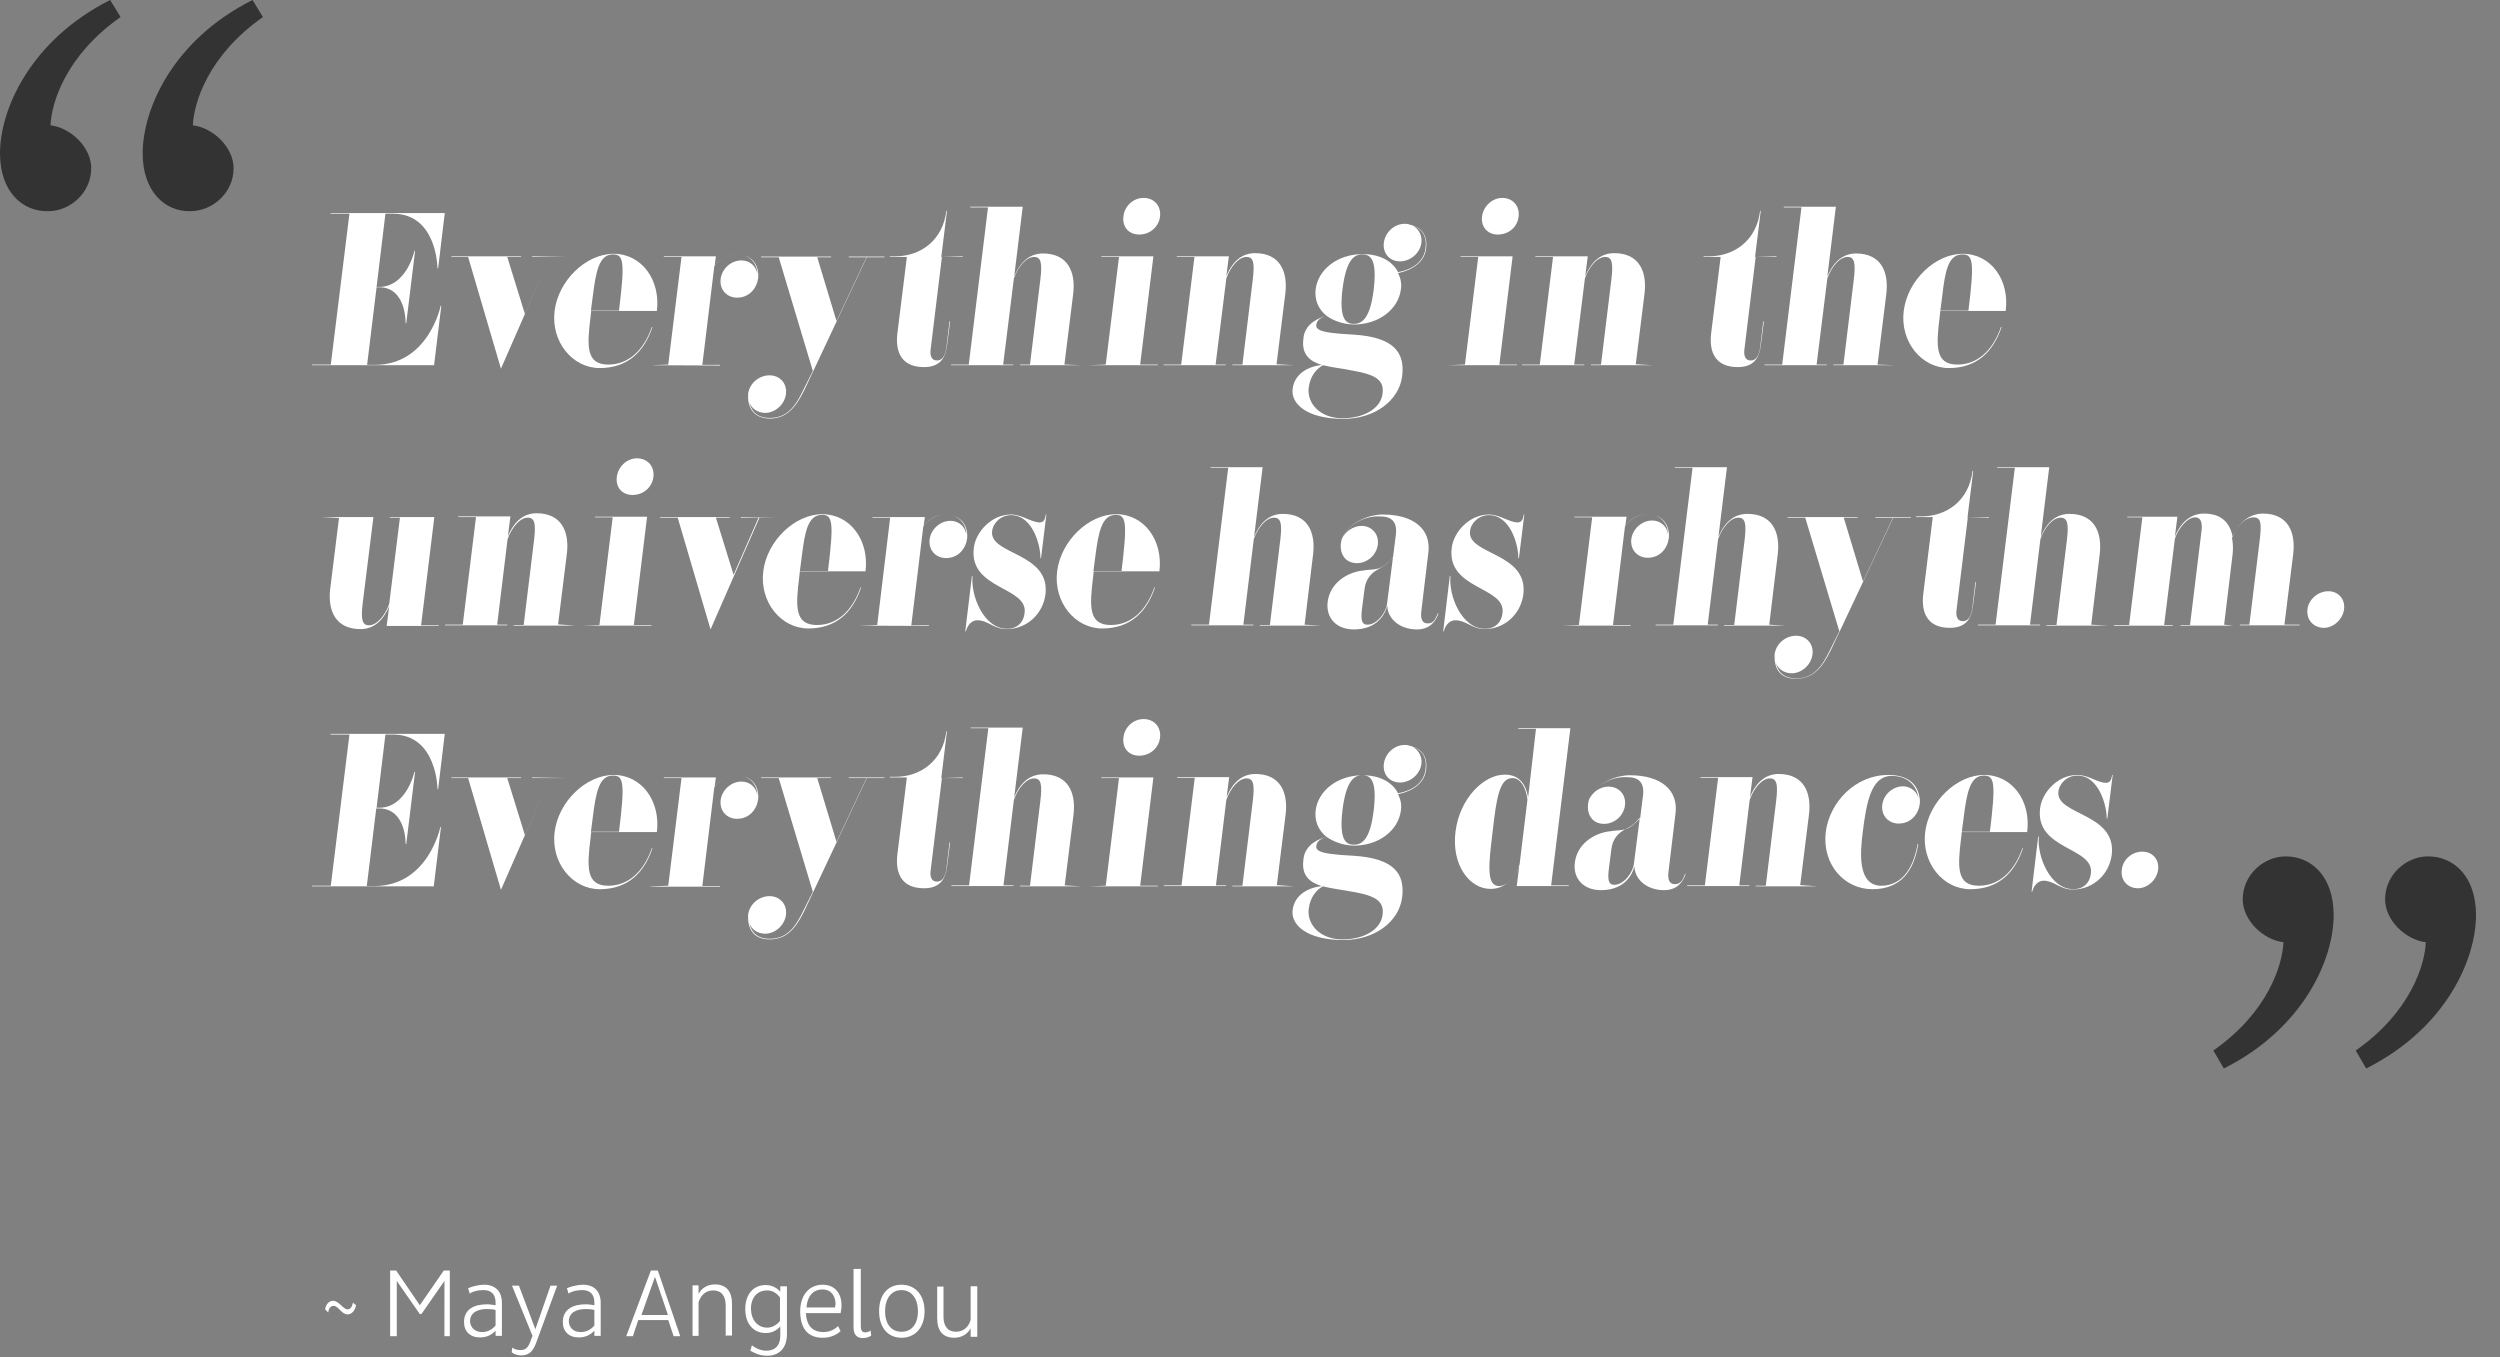 <?xml version="1.0" encoding="utf-8"?>
<!-- Generator: Adobe Illustrator 18.1.0, SVG Export Plug-In . SVG Version: 6.00 Build 0)  -->
<svg version="1.1" id="Layer_1" xmlns="http://www.w3.org/2000/svg" xmlns:xlink="http://www.w3.org/1999/xlink" x="0px" y="0px"
	 viewBox="377 319 792 430" enable-background="new 377 319 792 430" xml:space="preserve">
<rect x="377" y="319" width="792" height="430" fill="#808080" stroke="none"/>
<g>
	<path fill="#FFFFFF" d="M489.8,732.5c-0.3,1.6-1.3,2.9-2.7,2.9c-1.9,0-2.9-2.7-4.4-2.7c-0.8,0-1.6,0.6-1.7,2.1l-1-1
		c0.2-1.4,1.1-2.7,2.5-2.7c1.9,0,3.2,2.7,4.6,2.7c1,0,1.4-0.8,1.7-2.1L489.8,732.5L489.8,732.5z M517.8,724.8l-7.3,10.5h-0.5
		l-7.3-10.5v17.5h-2.1v-20.8h1.9l7.5,11l7.6-11h1.9v20.8h-1.7V724.8z M534,742.3v-1.7c-1,1-2.5,2.1-4.9,2.1c-3.2,0-5.1-1.9-5.1-4.9
		c0-4,3.2-5.6,7.3-5.6c1,0,1.9,0.2,2.7,0.3v-0.8c0-2.7-1.4-4-3.8-4c-1.6,0-3.2,0.3-4.4,1.1l-0.5-1.7c1.4-0.6,3.5-1.1,5.1-1.1
		c3.5,0,5.6,2.1,5.6,5.7v10.5H534L534,742.3L534,742.3z M529.7,741c2.1,0,3.5-1.1,4.3-2.1V734c-0.6-0.2-1.7-0.3-2.7-0.3
		c-3,0-5.4,1.1-5.4,4C526.1,739.8,527.7,741,529.7,741L529.7,741z M539.3,745.9c0.6,0.5,1.4,0.8,2.7,0.8c1.7,0,2.5-1.1,3.2-3.2
		l0.5-1.3l-6.5-15.9h2.2l5.2,13.8l4.8-13.8h2.1L547,744c-1,2.9-2.2,4.4-4.9,4.4c-1.3,0-2.4-0.5-3-1L539.3,745.9L539.3,745.9z
		 M565.3,742.3v-1.7c-1,1-2.5,2.1-4.9,2.1c-3.2,0-5.1-1.9-5.1-4.9c0-4,3.2-5.6,7.3-5.6c1,0,1.9,0.2,2.7,0.3v-0.8c0-2.7-1.4-4-3.8-4
		c-1.6,0-3.2,0.3-4.4,1.1l-0.5-1.7c1.4-0.6,3.5-1.1,5.1-1.1c3.5,0,5.6,2.1,5.6,5.7v10.5h-1.9V742.3L565.3,742.3z M561,741
		c2.1,0,3.5-1.1,4.3-2.1V734c-0.6-0.2-1.7-0.3-2.7-0.3c-3,0-5.4,1.1-5.4,4C557.4,739.8,558.8,741,561,741z M583.2,721.5h2.2
		l7.1,20.8h-2.1l-1.7-5.1h-9.5l-1.7,5.1h-2.1L583.2,721.5L583.2,721.5z M580.2,735.6h8.4l-4.1-12.1L580.2,735.6z M606.9,742.3v-9.7
		c0-3-1.3-4.8-4-4.8c-2.4,0-4,1.7-4.6,3.8v10.6h-1.9v-16h1.9v2.7c1-1.9,2.9-3,5.2-3c3.6,0,5.4,2.2,5.4,6.2v10h-2.1V742.3z
		 M619.6,726.1c2.1,0,3.6,1,4.6,2.1v-1.7h2.1v15.2c0,4.8-2.9,6.8-6.2,6.8c-2.9,0-4.4-1.1-5.4-1.6l0.5-1.7c0.8,0.6,2.5,1.7,4.6,1.7
		c2.4,0,4.4-1.3,4.4-4.8v-2.9c-1.1,1.3-2.7,2.1-4.6,2.1c-4,0-6.5-3-6.5-7.6S615.6,726.1,619.6,726.1z M620.1,739.6
		c1.7,0,3.2-1.1,4-2.1v-7.5c-0.8-1-2.1-2.2-4-2.2c-3.2,0-5.2,2.2-5.2,5.9C615,737.2,617,739.6,620.1,739.6L620.1,739.6z M632.3,735
		c0.2,3.5,1.7,6,5.6,6c1.9,0,3.5-0.8,4.6-1.9l0.8,1.6c-1.4,1.3-3.3,2.1-5.7,2.1c-5.1,0-7.1-3.5-7.1-8.4c0-4.9,2.7-8.4,7.1-8.4
		c4.1,0,6,3,6,6.5c0,1-0.2,1.9-0.3,2.5H632.3L632.3,735z M641.5,733.4c0-0.3,0.2-0.8,0.2-1.3c0-2.5-1.4-4.6-4.1-4.6
		c-3.2,0-4.9,2.4-5.1,5.7h9L641.5,733.4L641.5,733.4z M649.7,720.7V739c0,1.6,0.5,2.1,1.4,2.1c0.8,0,1.3-0.3,1.7-0.6l0.2,1.6
		c-0.6,0.5-1.6,0.8-2.7,0.8c-1.7,0-2.9-1-2.9-3.3v-18.6h2.2L649.7,720.7L649.7,720.7z M662.6,726c4.3,0,7.3,3.2,7.3,8.4
		c0,5.2-3,8.4-7.3,8.4c-4.3,0-7.1-3.2-7.1-8.4C655.5,729.1,658.3,726,662.6,726L662.6,726z M662.6,740.9c3.2,0,5.2-2.4,5.2-6.5
		c0-4.1-2.1-6.7-5.2-6.7s-5.2,2.5-5.2,6.7C657.4,738.5,659.4,740.9,662.6,740.9z M675.9,726.4v9.7c0,3,1.3,4.8,4,4.8
		c2.4,0,4.1-1.7,4.6-3.8v-10.6h2.1v16h-2.1v-2.7c-1,1.9-2.9,3-5.2,3c-3.6,0-5.4-2.2-5.4-6.2v-10h2.1L675.9,726.4L675.9,726.4z"/>
</g>
<path fill="#333333" d="M1078.2,651.8c17.3-12.1,21.9-27.1,22.2-34.3c-6.5-0.8-12.9-7-12.9-13.6c0-7.8,6.7-13.6,13.6-13.6
	c8.3,0,15.2,6.5,15.2,18.6c0,14-9.5,35.9-34.8,48.6L1078.2,651.8L1078.2,651.8z M1123.3,651.8c17.3-12.1,21.9-27.1,22.2-34.3
	c-6.5-0.8-12.9-7-12.9-13.6c0-7.8,6.7-13.6,13.6-13.6c8.3,0,15.2,6.5,15.2,18.6c0,14-9.5,35.9-34.8,48.6L1123.3,651.8L1123.3,651.8z
	"/>
<path fill="#FFFFFF" d="M514.5,434.7h-38.7l0-0.2h6l5.9-47.8h-6l0-0.2h36.2l-2.1,17.5h-0.2c0,0-0.1-17.3-14.1-17.3h-2.4l-2.8,23.2
	h0.8c8.7,0,11.2-11.4,11.2-11.4h0.2l-2.8,22.9h-0.2c0,0,0.3-11.4-8.4-11.4h-0.8l-3,24.6h2.4c17.1,0,20.9-18.7,20.9-18.7h0.2
	l-2.3,18.9L514.5,434.7L514.5,434.7z"/>
<path fill="#FFFFFF" d="M556.8,400.4h-5.6l-15.5,35.4l-10.4-35.4H520l0-0.2h22.1l0,0.2h-4.4l5.6,18.1l7.9-18.1h-5.6l0-0.2
	L556.8,400.4L556.8,400.4z"/>
<path fill="#FFFFFF" d="M564.3,417.4l-0.2,1.9c-1.2,9.5-1.4,15.2,5.6,15.2c6.3,0,11.2-4.4,13.8-11.9h0.2c-2.7,8.1-8.1,13-16.7,13
	c-8.7,0-15.5-8.4-14.3-18.1c1.2-9.7,10-18.1,18.7-18.1c8.9,0,14.9,8.3,13.7,18.1h-20.8L564.3,417.4z M564.8,412.8l-0.6,4.6h8.9
	c1.9-15.4,1.5-17.8-1.9-17.8C566.8,399.6,565.8,404.9,564.8,412.8z"/>
<path fill="#FFFFFF" d="M583.1,434.7l5.6-0.2l4.2-34.1h-5.6l0-0.2h16.5l-0.4,2.9c1.7-2.1,3.8-3.6,7.1-3.6c2.5,0,6,1.4,6.6,5.4
	c0.2,1,0.1,1.6,0.1,2.1c-0.4,3.3-2.8,6.3-6.7,6.3c-3.2,0-5.6-2.5-5.2-5.9c0.4-3.3,3.3-5.9,6.6-5.9c2.7,0,4.7,1.9,5,4.3
	c0.1-3-2.2-6.3-6.5-6.3c-3.3,0-5.4,1.6-7.1,3.8l-3.8,31.3h5.6l0,0.2L583.1,434.7L583.1,434.7z"/>
<path fill="#FFFFFF" d="M614,445.2l0-1.4c0.4-3.3,3.4-5.9,6.8-5.9c3.2,0,5.6,2.5,5.2,5.9c-0.4,3.3-3.4,6-6.6,6c-2.4,0-4.3-1.4-5-3.3
	c0.5,2.2,1.9,4.9,6.5,4.9c5.4,0,8.1-3.6,10.6-8.9l3-6l-10.8-36h-5.6l0-0.2h22.2l0,0.2h-4.4l6.1,20.2l9.5-20.2h-5.6l0-0.2h11.3l0,0.2
	h-5.6l-19.8,42.1c-2.8,5.7-5.7,9-11,9C615,451.5,614.1,447.2,614,445.2L614,445.2z"/>
<path fill="#FFFFFF" d="M675.4,400.4l-3.6,29.5c-0.2,1.9,0.4,3.3,2,3.3c2.2,0,2.9-2.5,3.1-4.8l0.9-7.6h0.2l-1,7.8
	c-0.5,4-2.4,6.7-7.3,6.7c-6.7,0-9.2-4.3-8.4-10.8l3-24.1h-5.4l0-0.2h1.7c8.1,0,15.1-5.1,16.2-14.4h0.2l-1.8,14.6l6.8-0.2l0,0.2
	L675.4,400.4L675.4,400.4z"/>
<path fill="#FFFFFF" d="M719.8,434.7h-19.7l0-0.2h3.2l3.3-27.1c0.6-5.1,0.2-7-2-7c-2.4,0-5,2.9-6.4,6.8l-3.4,27.3h3.2l0,0.2h-19.7
	l0-0.2h5.6l6.1-49.8h-5.6l0-0.2H701l-2.7,22.1c2.1-5.1,5.3-7.3,9.1-7.3c7.8,0,10.4,5.7,9.6,12.7l-2.8,22.5L719.8,434.7z"/>
<path fill="#FFFFFF" d="M721.7,434.7l5.6-0.2l4.2-34.1h-5.6l0-0.2h16.5l-4.2,34.3h5.6l0,0.2L721.7,434.7L721.7,434.7z M739.3,381.7
	c3.3,0,5.6,2.5,5.2,5.9c-0.4,3.3-3.2,5.7-6.6,5.7s-5.4-2.5-5-5.7C733.2,384.4,735.9,381.7,739.3,381.7z"/>
<path fill="#FFFFFF" d="M787.1,434.7h-19.7l0-0.2h3.2l3.3-27.1c0.6-5.1,0.2-7-2-7c-2.4,0-5,2.9-6.4,6.8l-3.4,27.3h3.2l0,0.2h-19.7
	l0-0.2h5.6l4.2-34.1h-5.6l0-0.2h16.5l-0.8,6.3c2.1-5.1,5.3-7.3,9.1-7.3c7.8,0,10.4,5.7,9.6,12.7l-2.8,22.5L787.1,434.7L787.1,434.7z
	"/>
<path fill="#FFFFFF" d="M797.2,419c-1.3,0.5-3,1.1-3.2,2.9c-0.1,0.8,0.3,1.3,1.2,1.7c1.2,0.6,4.3,1.1,10.5,1.4
	c13.2,0.8,16.4,5.9,15.5,13.2c-1,7.8-8.8,13.5-18.6,13.5c-11.6,0-16.7-4.8-16.1-9.5c0.6-4.6,4.5-7,9.2-7.6c-3.7-1.1-6.4-3.3-5.8-8.1
	C790.1,422.6,793,420.3,797.2,419c-2.6-2.1-3.8-5.1-3.4-8.4c0.8-6.2,6.9-11.1,14.9-11.1c5.4,0,9.4,2.2,11.2,5.7
	c1.1-0.2,8-1.4,8.7-7.6c0.6-4.6-1.9-6.3-4-7.1c1.8,1,3,3,2.7,5.4c-0.4,3.2-3.4,5.9-6.8,5.9s-5.5-2.7-5.1-5.9c0.4-3.3,3.3-6,6.6-6
	c0.2,0,1.1,0,1.4,0.2c2,0.5,6.1,1.7,5.4,7.6c-0.7,6-7.4,7.5-8.9,7.8c0.8,1.6,1.2,3.3,0.9,5.2c-0.8,6.2-6.9,11.1-14.9,11.1
	C802.3,421.7,799.4,420.6,797.2,419L797.2,419z M796.1,434.7c-1.9,1.1-4,3.2-4.5,7.1c-0.6,4.8,3.4,9.7,10.7,9.7
	c6.7,0,12.1-3,12.7-7.8c0.5-4.1-1.8-6-9.6-7.3C802.9,435.8,799.3,435.5,796.1,434.7L796.1,434.7z M812.2,410.6c1.1-9.4-1-11-3.6-11
	s-5.1,1.6-6.3,11c-1.1,9.4,1,11,3.6,11S811.1,419.9,812.2,410.6z"/>
<path fill="#FFFFFF" d="M835.5,434.7l5.6-0.2l4.2-34.1h-5.6l0-0.2h16.5l-4.2,34.3h5.6l0,0.2L835.5,434.7L835.5,434.7z M852.9,381.7
	c3.3,0,5.6,2.5,5.2,5.9s-3.2,5.7-6.6,5.7c-3.3,0-5.4-2.5-5-5.7C846.9,384.4,849.7,381.7,852.9,381.7z"/>
<path fill="#FFFFFF" d="M900.7,434.7H881l0-0.2h3.2l3.3-27.1c0.6-5.1,0.2-7-2-7c-2.4,0-5,2.9-6.4,6.8l-3.4,27.3h3.2l0,0.2h-19.7
	l0-0.2h5.6l4.2-34.1h-5.6l0-0.2H880l-0.8,6.3c2.1-5.1,5.3-7.3,9.2-7.3c7.8,0,10.4,5.7,9.6,12.7l-2.8,22.5L900.7,434.7L900.7,434.7z"
	/>
<path fill="#FFFFFF" d="M933.2,400.4l-3.6,29.5c-0.2,1.9,0.4,3.3,2,3.3c2.2,0,2.9-2.5,3.1-4.8l0.9-7.6h0.2l-1,7.8
	c-0.5,4-2.4,6.7-7.3,6.7c-6.7,0-9.2-4.3-8.4-10.8l3-24.1h-5.4l0-0.2h1.7c8.1,0,15.1-5.1,16.2-14.4h0.2l-1.8,14.6l6.8-0.2l0,0.2
	L933.2,400.4L933.2,400.4z"/>
<path fill="#FFFFFF" d="M977.5,434.7h-19.7l0-0.2h3.2l3.3-27.1c0.6-5.1,0.2-7-2-7c-2.4,0-5,2.9-6.4,6.8l-3.4,27.3h3.2l0,0.2h-19.7
	l0-0.2h5.6l6.1-49.8h-5.6l0-0.2h16.5l-2.7,22.1c2.1-5.1,5.3-7.3,9.1-7.3c7.8,0,10.4,5.7,9.6,12.7l-2.8,22.5L977.5,434.7L977.5,434.7
	z"/>
<path fill="#FFFFFF" d="M991.7,417.4l-0.2,1.9c-1.2,9.5-1.4,15.2,5.6,15.2c6.3,0,11.2-4.4,13.8-11.9h0.2c-2.7,8.1-8.1,13-16.7,13
	c-8.7,0-15.5-8.4-14.3-18.1c1.2-9.7,10-18.1,18.7-18.1c8.9,0,14.9,8.3,13.6,18.1h-20.8L991.7,417.4z M992.3,412.8l-0.6,4.6h8.9
	c1.9-15.4,1.5-17.8-1.9-17.8C994.2,399.6,993.2,404.9,992.3,412.8z"/>
<path fill="#FFFFFF" d="M478.8,482.8h16.5l-3.4,27.3c-0.6,5.1-0.2,7,2,7c2.4,0,5-2.9,6.4-6.8l3.4-27.3h-3.2l0-0.2h14.1l-4.2,34.3
	h5.6l0,0.2h-16.5l0.8-6.3c-2.1,5.1-5.3,7.3-9.1,7.3c-7.8,0-10.4-5.7-9.6-12.7l2.8-22.5L478.8,482.8L478.8,482.8z"/>
<path fill="#FFFFFF" d="M559.4,517.2h-19.7l0-0.2h3.2l3.3-27c0.6-5.1,0.2-7-2-7c-2.4,0-5,2.9-6.4,6.8l-3.3,27.1h3.2l0,0.2H518l0-0.2
	h5.6l4.2-34.1h-5.6l0-0.2h16.5l-0.8,6.3c2.1-5.1,5.3-7.3,9.1-7.3c7.8,0,10.4,5.7,9.6,12.7l-2.8,22.5L559.4,517.2L559.4,517.2z"/>
<path fill="#FFFFFF" d="M561.3,517.2l5.6-0.2l4.2-34.1h-5.6l0-0.2h16.5l-4.2,34.3h5.6l0,0.2H561.3z M578.8,464.2
	c3.3,0,5.6,2.5,5.2,5.9c-0.4,3.3-3.2,5.7-6.6,5.7s-5.4-2.5-5-5.7C572.8,466.9,575.5,464.2,578.8,464.2z"/>
<path fill="#FFFFFF" d="M623.2,483h-5.6l-15.5,35.4L591.7,483h-5.6l0-0.2h22.1l0,0.2h-4.4l5.6,18.1l7.9-18.1h-5.6l0-0.2L623.2,483
	L623.2,483z"/>
<path fill="#FFFFFF" d="M630.4,499.9l-0.2,1.9c-1.2,9.5-1.4,15.2,5.6,15.2c6.3,0,11.2-4.4,13.8-11.9h0.2c-2.7,8.1-8.1,13-16.7,13
	c-8.7,0-15.5-8.4-14.3-18.1c1.2-9.7,10-18.1,18.7-18.1c8.9,0,14.9,8.3,13.7,18.1h-20.8L630.4,499.9L630.4,499.9z M631,495.3
	l-0.6,4.6h8.9c1.9-15.4,1.5-17.8-1.9-17.8C632.9,482.2,632,487.4,631,495.3z"/>
<path fill="#FFFFFF" d="M649.3,517.2l5.6-0.2L659,483h-5.6l0-0.2H670l-0.4,2.9c1.7-2.1,3.8-3.7,7.1-3.7c2.5,0,6,1.4,6.6,5.4
	c0.2,1,0.1,1.6,0.1,2.1c-0.4,3.3-2.8,6.3-6.7,6.3c-3.2,0-5.6-2.5-5.2-5.9c0.4-3.2,3.3-5.9,6.6-5.9c2.7,0,4.7,1.9,5,4.3
	c0.1-3-2.2-6.3-6.5-6.3c-3.3,0-5.4,1.6-7.1,3.8l-3.8,31.3h5.6l0,0.2L649.3,517.2L649.3,517.2z"/>
<path fill="#FFFFFF" d="M686.6,515.5c-1.4,0-3,1.1-3.6,3.5h-0.2l2.1-17.5h0.2c-0.6,6.2,3.5,16.7,11,16.7c3,0,5.2-1.9,5.5-5.1
	c1-8.3-17.7-7.3-16.1-20.5c0.6-5.1,5.6-10.6,11.8-10.6c3.5,0,6.4,2.5,9.1,2.5c1,0,1.7-0.6,1.9-2.5h0.2l-1.7,13.8h-0.2
	c0.1-3.7-2.3-13.6-9.3-13.6c-3.2,0-5.7,2.4-6,5.1c-0.9,7.5,18.5,6.7,16.9,20c-0.8,6.2-5.9,11-12.3,11
	C691.8,518.3,690,515.5,686.6,515.5z"/>
<path fill="#FFFFFF" d="M723.5,499.9l-0.2,1.9c-1.2,9.5-1.4,15.2,5.6,15.2c6.3,0,11.2-4.4,13.8-11.9h0.2c-2.7,8.1-8.1,13-16.7,13
	c-8.7,0-15.5-8.4-14.3-18.1c1.2-9.7,10-18.1,18.7-18.1c8.9,0,14.9,8.3,13.7,18.1h-20.8L723.5,499.9L723.5,499.9z M724,495.3
	l-0.6,4.6h8.9c1.9-15.4,1.5-17.8-1.9-17.8C726.1,482.2,725,487.4,724,495.3z"/>
<path fill="#FFFFFF" d="M795.8,517.2h-19.7l0-0.2h3.2l3.3-27c0.6-5.1,0.2-7-2-7c-2.4,0-5,2.9-6.4,6.8l-3.3,27.1h3.2l0,0.2h-19.7
	l0-0.2h5.6l6.1-49.7h-5.6l0-0.2H777l-2.7,22.1c2.1-5.1,5.3-7.3,9.1-7.3c7.8,0,10.4,5.7,9.6,12.7l-2.7,22.4L795.8,517.2L795.8,517.2z
	"/>
<path fill="#FFFFFF" d="M802.1,489.9c0.9-2.5,3.7-4.3,6.2-4.3c3.2,0,5.6,2.5,5.2,5.9c-0.4,3.3-3.3,5.9-6.6,5.9c-3.8,0-5.5-3-5.1-6.3
	c0.1-0.5,0.1-1.1,0.6-2.1c2.5-4.9,8.6-7,12.6-7c10.2,0,15.4,4.9,14.5,12.1l-2.2,18.3c-0.4,2.9,0.4,4.1,2,4.1c0.6,0,1.3-0.2,1.6-0.5
	c1-0.8,1.4-2.4,1.6-2.7h0.2c-0.8,2.5-2.7,5.1-6.8,5.1c-5.7,0-9.4-3.6-9.4-7.6c-0.7,2.9-3.3,7.6-10.6,7.6c-5.7,0-8.9-3.8-8.3-8.7
	c0.7-5.6,5.4-8.9,10.1-9.8c3.6-0.6,4-0.3,6-0.8c1.6-0.5,3.1-1.9,4.6-3.5l0.9-7.1c0.5-4.1-1.2-5.9-5-5.9
	C809.3,482.3,803.7,485.3,802.1,489.9L802.1,489.9z M818.3,495.5c-1.7,2.1-2.9,2.9-4.4,3.7c-2.2,1.1-4.2,3-4.6,6.3l-0.8,6.2
	c-0.4,3.3-0.3,5.2,1.7,5.2c3.2,0,5.9-4.1,6.2-6.5L818.3,495.5L818.3,495.5z"/>
<path fill="#FFFFFF" d="M838,515.5c-1.4,0-3,1.1-3.6,3.5h-0.2l2.1-17.5h0.2c-0.6,6.2,3.5,16.7,11,16.7c3,0,5.2-1.9,5.5-5.1
	c1-8.3-17.7-7.3-16.1-20.5c0.6-5.1,5.6-10.6,11.8-10.6c3.5,0,6.4,2.5,9.1,2.5c1,0,1.7-0.6,1.9-2.5h0.2l-1.7,13.8h-0.2
	c0.1-3.7-2.3-13.6-9.3-13.6c-3.2,0-5.7,2.4-6,5.1c-0.9,7.5,18.5,6.7,16.9,20c-0.8,6.2-5.9,11-12.3,11
	C843.4,518.3,841.5,515.5,838,515.5L838,515.5z"/>
<path fill="#FFFFFF" d="M871.6,517.2l5.6-0.2l4.2-34.1h-5.6l0-0.2h16.5l-0.4,2.9c1.7-2.1,3.8-3.7,7.1-3.7c2.5,0,6,1.4,6.6,5.4
	c0.2,1,0.1,1.6,0.1,2.1c-0.4,3.3-2.8,6.3-6.7,6.3c-3.2,0-5.6-2.5-5.2-5.9c0.4-3.2,3.3-5.9,6.6-5.9c2.7,0,4.7,1.9,5,4.3
	c0.1-3-2.2-6.3-6.5-6.3c-3.3,0-5.4,1.6-7.1,3.8l-3.8,31.3h5.6l0,0.2L871.6,517.2L871.6,517.2z"/>
<path fill="#FFFFFF" d="M942.9,517.2h-19.7l0-0.2h3.2l3.3-27c0.6-5.1,0.2-7-2-7c-2.4,0-5,2.9-6.4,6.8l-3.3,27.1h3.2l0,0.2h-19.7
	l0-0.2h5.6l6.1-49.7h-5.6l0-0.2h16.5l-2.7,22.1c2.1-5.1,5.3-7.3,9.2-7.3c7.8,0,10.4,5.7,9.6,12.7l-2.7,22.4L942.9,517.2L942.9,517.2
	z"/>
<path fill="#FFFFFF" d="M939.2,527.7l0-1.4c0.4-3.3,3.4-5.9,6.8-5.9c3.2,0,5.6,2.5,5.2,5.9c-0.4,3.3-3.4,6-6.6,6
	c-2.4,0-4.3-1.4-5-3.3c0.5,2.2,1.9,4.9,6.5,4.9c5.4,0,8.1-3.7,10.6-8.9l3-6l-10.8-36h-5.6l0-0.2h22.2l0,0.2h-4.4l6.1,20.2l9.5-20.2
	h-5.6l0-0.2h11.3l0,0.2h-5.6L957,525c-2.8,5.7-5.7,9-11,9C940.2,534.1,939.3,529.8,939.2,527.7L939.2,527.7z"/>
<path fill="#FFFFFF" d="M1000.4,483l-3.6,29.5c-0.2,1.9,0.4,3.3,2,3.3c2.2,0,2.9-2.5,3.1-4.8l0.9-7.6h0.2l-1,7.8
	c-0.5,4-2.4,6.7-7.3,6.7c-6.7,0-9.2-4.3-8.4-10.8l3-24.3H984l0-0.2h1.7c8.1,0,15.1-5.1,16.2-14.4h0.2l-1.8,14.8l6.8-0.2l0,0.2
	L1000.4,483L1000.4,483z"/>
<path fill="#FFFFFF" d="M1045,517.2h-19.7l0-0.2h3.2l3.3-27c0.6-5.1,0.2-7-2-7c-2.4,0-5,2.9-6.4,6.8l-3.3,27.1h3.2l0,0.2h-19.7
	l0-0.2h5.6l6.1-49.7h-5.6l0-0.2h16.5l-2.7,22.1c2.1-5.1,5.3-7.3,9.1-7.3c7.8,0,10.4,5.7,9.6,12.7l-2.7,22.4L1045,517.2L1045,517.2z"
	/>
<path fill="#FFFFFF" d="M1084.6,517.2h-16.8l0-0.2h3l3.6-29.5c0.3-2.2,0.2-4.6-2-4.6c-2.5,0-5.4,3.6-6.4,6.8l-3.4,27.3h2.7l0,0.2
	h-18.6l0-0.2h4.8l4.2-34.1h-4.8l0-0.2h15.9l-0.8,6.3c2.1-5.1,5.5-7.3,9.2-7.3c5.7,0,8.2,3,9.1,7.3c2.1-5.1,6-7.3,9.6-7.3
	c7.8,0,10.4,5.7,9.6,12.7l-2.8,22.5h4.8l0,0.2h-18.9l0-0.2h3l3.3-27c0.6-5.1,0.4-7-2-7c-2.9,0-5.6,3.3-6.8,6.5
	c0.3,1.6,0.4,3.3,0.2,5.1l-2.7,22.4L1084.6,517.2L1084.6,517.2z"/>
<path fill="#FFFFFF" d="M1114.6,506.3c3.2,0,5.4,2.5,5,5.7c-0.4,3.2-3.3,5.9-6.4,5.9c-3.2,0-5.6-2.5-5.2-5.9
	C1108.4,508.8,1111.4,506.3,1114.6,506.3L1114.6,506.3z"/>
<path fill="#FFFFFF" d="M514.5,599.8h-38.7l0-0.2h6l5.9-47.9h-6l0-0.2h36.2l-2.1,17.5h-0.2c0,0-0.1-17.3-14.1-17.3h-2.4l-2.8,23.2
	h0.8c8.7,0,11.2-11.4,11.2-11.4h0.2l-2.8,22.9h-0.2c0,0,0.3-11.3-8.5-11.3h-0.8l-3,24.6h2.4c17.1,0,20.9-18.7,20.9-18.7h0.2
	l-2.3,18.9L514.5,599.8L514.5,599.8z"/>
<path fill="#FFFFFF" d="M556.8,565.5h-5.6l-15.5,35.4l-10.4-35.4H520l0-0.2h22.1l0,0.2h-4.4l5.6,18.1l7.9-18.1h-5.6l0-0.2
	L556.8,565.5L556.8,565.5z"/>
<path fill="#FFFFFF" d="M564.3,582.5l-0.2,1.9c-1.2,9.5-1.4,15.2,5.6,15.2c6.3,0,11.2-4.4,13.8-11.9h0.2c-2.7,8.1-8.1,13-16.7,13
	c-8.7,0-15.5-8.4-14.3-18.1c1.2-9.7,10-18.1,18.7-18.1c8.9,0,14.9,8.3,13.7,18.1h-20.8L564.3,582.5L564.3,582.5z M564.8,577.9
	l-0.6,4.6h8.9c1.9-15.4,1.5-17.8-1.9-17.8C566.8,564.7,565.8,569.9,564.8,577.9z"/>
<path fill="#FFFFFF" d="M583.1,599.8l5.6-0.2l4.2-34.1h-5.6l0-0.2h16.5l-0.4,2.9c1.7-2.1,3.8-3.6,7.1-3.6c2.5,0,6,1.4,6.6,5.4
	c0.2,1,0.1,1.6,0.1,2.1c-0.4,3.3-2.8,6.3-6.7,6.3c-3.2,0-5.6-2.5-5.2-5.9c0.4-3.2,3.3-5.9,6.6-5.9c2.7,0,4.7,1.9,5,4.3
	c0.1-3-2.2-6.3-6.5-6.3c-3.3,0-5.4,1.6-7.1,3.8l-3.8,31.3h5.6l0,0.2H583.1L583.1,599.8z"/>
<path fill="#FFFFFF" d="M614,610.2l0-1.4c0.4-3.3,3.4-5.9,6.8-5.9c3.2,0,5.6,2.5,5.2,5.9c-0.4,3.3-3.4,6-6.6,6c-2.4,0-4.3-1.4-5-3.3
	c0.5,2.2,1.9,4.9,6.5,4.9c5.4,0,8.1-3.7,10.6-8.9l3-6l-10.8-36h-5.6l0-0.2h22.2l0,0.2h-4.4l6.1,20.2l9.5-20.2h-5.6l0-0.2h11.3l0,0.2
	h-5.6l-19.8,42.1c-2.8,5.7-5.7,9-11,9C615,616.6,614.1,612.3,614,610.2L614,610.2z"/>
<path fill="#FFFFFF" d="M675.4,565.5l-3.6,29.5c-0.2,1.9,0.4,3.3,2,3.3c2.2,0,2.9-2.5,3.1-4.8l0.9-7.6h0.2l-1,7.8
	c-0.5,4-2.4,6.7-7.3,6.7c-6.7,0-9.2-4.3-8.4-10.8l3-24.3h-5.4l0-0.2h1.7c8.1,0,15.1-5.1,16.2-14.4h0.2l-1.8,14.8l6.8-0.2l0,0.2
	L675.4,565.5L675.4,565.5L675.4,565.5z"/>
<path fill="#FFFFFF" d="M719.8,599.8h-19.7l0-0.2h3.2l3.3-27c0.6-5.1,0.2-7-2-7c-2.4,0-5,2.9-6.4,6.8l-3.3,27.1h3.2l0,0.2h-19.7
	l0-0.2h5.6l6.1-49.8h-5.6l0-0.2H701l-2.7,22.1c2.1-5.1,5.3-7.3,9.2-7.3c7.8,0,10.4,5.7,9.6,12.7l-2.8,22.5L719.8,599.8L719.8,599.8z
	"/>
<path fill="#FFFFFF" d="M721.7,599.8l5.6-0.2l4.2-34.1h-5.6l0-0.2h16.5l-4.2,34.3h5.6l0,0.2H721.7z M739.3,546.8
	c3.3,0,5.6,2.5,5.2,5.9c-0.4,3.3-3.2,5.7-6.6,5.7s-5.4-2.5-5-5.7C733.2,549.5,735.9,546.8,739.3,546.8z"/>
<path fill="#FFFFFF" d="M787.1,599.8h-19.7l0-0.2h3.2l3.3-27c0.6-5.1,0.2-7-2-7c-2.4,0-5,2.9-6.4,6.8l-3.3,27.1h3.2l0,0.2h-19.7
	l0-0.2h5.6l4.2-34.1h-5.6l0-0.2h16.5l-0.8,6.3c2.1-5.1,5.3-7.3,9.1-7.3c7.8,0,10.4,5.7,9.6,12.7l-2.8,22.5L787.1,599.8L787.1,599.8z
	"/>
<path fill="#FFFFFF" d="M797.2,584.1c-1.3,0.5-3,1.1-3.2,2.9c-0.1,0.8,0.3,1.3,1.2,1.7c1.2,0.6,4.3,1.1,10.5,1.4
	c13.2,0.8,16.4,5.9,15.5,13.2c-1,7.8-8.8,13.5-18.6,13.5c-11.6,0-16.7-4.8-16.1-9.5c0.6-4.6,4.5-7,9.2-7.6c-3.7-1.1-6.4-3.3-5.8-8.1
	C790.1,587.7,793,585.3,797.2,584.1c-2.6-2.1-3.8-5.1-3.4-8.4c0.8-6.2,6.9-11.1,14.9-11.1c5.4,0,9.4,2.2,11.2,5.7
	c1.1-0.2,8-1.4,8.7-7.6c0.6-4.6-1.9-6.3-4-7.1c1.8,1.1,3,3,2.7,5.4c-0.4,3.2-3.4,5.9-6.8,5.9s-5.5-2.7-5.1-5.9c0.4-3.3,3.3-6,6.6-6
	c0.2,0,1.1,0,1.4,0.2c2,0.5,6.1,1.7,5.4,7.6c-0.7,6-7.4,7.5-8.9,7.8c0.8,1.6,1.2,3.3,0.9,5.2c-0.8,6.2-6.9,11.1-14.9,11.1
	C802.3,586.8,799.4,585.6,797.2,584.1L797.2,584.1z M796.1,599.8c-1.9,1-4,3.2-4.5,7.1c-0.6,4.8,3.4,9.7,10.7,9.7
	c6.7,0,12.1-3,12.7-7.8c0.5-4.1-1.8-6-9.6-7.3C802.9,601,799.3,600.6,796.1,599.8L796.1,599.8z M812.2,575.6c1.1-9.4-1-11-3.6-11
	s-5.1,1.6-6.3,11c-1.1,9.4,1,11,3.6,11S811.1,585,812.2,575.6z"/>
<path fill="#FFFFFF" d="M863.6,549.9h-5.6l0-0.2h16.5l-6.1,49.8h5.6l0,0.2h-16.5l0.8-6.4c-2.1,5.1-5.3,7.3-9.1,7.3
	c-6.7,0-12.4-7.6-11.1-18.1c1.3-10.5,8.9-18.1,15.6-18.1c3.8,0,6.6,2.1,7.4,7.3L863.6,549.9L863.6,549.9z M860.9,572.3
	c-0.5-4-2.3-6.8-4.7-6.8c-3.2,0-4.7,3.3-5.9,13.3l-0.9,7.6c-1.2,10-0.5,13.3,2.6,13.3c2.4,0,5-2.9,6.4-6.8L860.9,572.3z"/>
<path fill="#FFFFFF" d="M880.4,572.5c0.9-2.5,3.5-4.3,6.2-4.3c3.2,0,5.6,2.5,5.2,5.9c-0.4,3.3-3.3,5.9-6.6,5.9c-3.8,0-5.5-3-5.1-6.3
	c0.1-0.5,0.1-1.1,0.6-2.1c2.5-4.9,8.6-7,12.6-7c10.2,0,15.4,4.9,14.5,12.1l-2.2,18.3c-0.4,2.9,0.4,4.1,2,4.1c0.6,0,1.3-0.2,1.6-0.5
	c1.1-0.8,1.4-2.4,1.6-2.7h0.2c-0.8,2.5-2.7,5.1-6.8,5.1c-5.7,0-9.4-3.6-9.4-7.6c-0.7,2.9-3.3,7.6-10.6,7.6c-5.7,0-8.9-3.8-8.3-8.7
	c0.7-5.6,5.4-8.9,10.1-9.8c3.6-0.6,4-0.3,6-0.8c1.6-0.5,3.1-1.9,4.6-3.5l0.9-7.1c0.5-4.1-1.2-5.9-5-5.9
	C887.5,564.9,881.9,567.9,880.4,572.5L880.4,572.5z M896.5,578c-1.7,2.1-2.9,2.9-4.4,3.6c-2.2,1.1-4.2,3-4.6,6.3l-0.8,6.2
	c-0.4,3.3-0.3,5.2,1.7,5.2c3.2,0,5.9-4.1,6.2-6.5L896.5,578z"/>
<path fill="#FFFFFF" d="M952.9,599.8h-19.7l0-0.2h3.2l3.3-27c0.6-5.1,0.2-7-2-7c-2.4,0-5,2.9-6.4,6.8l-3.3,27.1h3.2l0,0.2h-19.7
	l0-0.2h5.6l4.2-34.1h-5.6l0-0.2h16.5l-0.8,6.3c2.1-5.1,5.3-7.3,9.1-7.3c7.8,0,10.4,5.7,9.6,12.7l-2.8,22.5L952.9,599.8L952.9,599.8z
	"/>
<path fill="#FFFFFF" d="M967.1,582.8c-0.7,5.6-1.9,16.8,5.9,16.8c6.2,0,10.1-5.1,11.5-13.2h0.2c-1.3,8.3-5.4,14.3-14.5,14.3
	c-8.9,0-16-7.8-14.8-18.1c1.2-9.5,9.4-18.1,19.8-18.1c6.4,0,9.2,3,9.9,7c0.2,1,0.1,1.6,0.1,2.1c-0.4,3.3-2.8,6.3-6.7,6.3
	c-3.2,0-5.6-2.5-5.2-5.9c0.4-3.3,3.3-5.9,6.6-5.9c2.5,0,4.7,1.9,5,4.3c-0.4-3.5-2.6-7.6-8.7-7.6
	C969.9,564.9,968.3,572.8,967.1,582.8L967.1,582.8z"/>
<path fill="#FFFFFF" d="M998.5,582.5l-0.2,1.9c-1.2,9.5-1.4,15.2,5.6,15.2c6.3,0,11.2-4.4,13.8-11.9h0.2c-2.7,8.1-8.1,13-16.7,13
	c-8.7,0-15.5-8.4-14.3-18.1c1.2-9.7,10-18.1,18.7-18.1c8.9,0,14.9,8.3,13.6,18.1h-20.8L998.5,582.5L998.5,582.5z M999.1,577.9
	l-0.6,4.6h8.9c1.9-15.4,1.5-17.8-1.9-17.8C1001.2,564.7,1000.1,569.9,999.1,577.9z"/>
<path fill="#FFFFFF" d="M1024.4,598c-1.4,0-3,1.1-3.6,3.5h-0.2l2.1-17.5h0.2c-0.6,6.2,3.5,16.7,11,16.7c3,0,5.2-1.9,5.5-5.1
	c1-8.3-17.7-7.3-16.1-20.5c0.6-5.1,5.6-10.6,11.8-10.6c3.5,0,6.4,2.5,9.1,2.5c1,0,1.7-0.6,1.9-2.5h0.2l-1.7,13.8h-0.2
	c0.1-3.6-2.3-13.6-9.3-13.6c-3.2,0-5.7,2.4-6,5.1c-0.9,7.5,18.5,6.7,16.9,20c-0.8,6.2-5.9,11-12.3,11
	C1029.8,600.9,1027.7,598,1024.4,598z"/>
<path fill="#FFFFFF" d="M1055.7,588.8c3.2,0,5.4,2.5,5,5.7c-0.4,3.2-3.3,5.9-6.4,5.9c-3.2,0-5.6-2.5-5.1-5.9
	C1049.5,591.4,1052.3,588.8,1055.7,588.8z"/>
<path fill="#333333" d="M377,367.6c0-14,9.7-35.9,34.9-48.6l3.3,5.4c-17.3,12.1-21.9,27.1-22.2,34.3c6.5,0.8,12.9,7,12.9,13.6
	c0,7.8-6.7,13.6-13.6,13.6C384,386.1,377,379.6,377,367.6z M422.2,367.6c0-14,9.5-35.9,34.8-48.6l3.3,5.4
	c-17.3,12.1-21.9,27.1-22.2,34.3c6.5,0.8,12.9,7,12.9,13.6c0,7.8-6.7,13.6-13.7,13.6C429.2,386.1,422.2,379.6,422.2,367.6z"/>
</svg>
